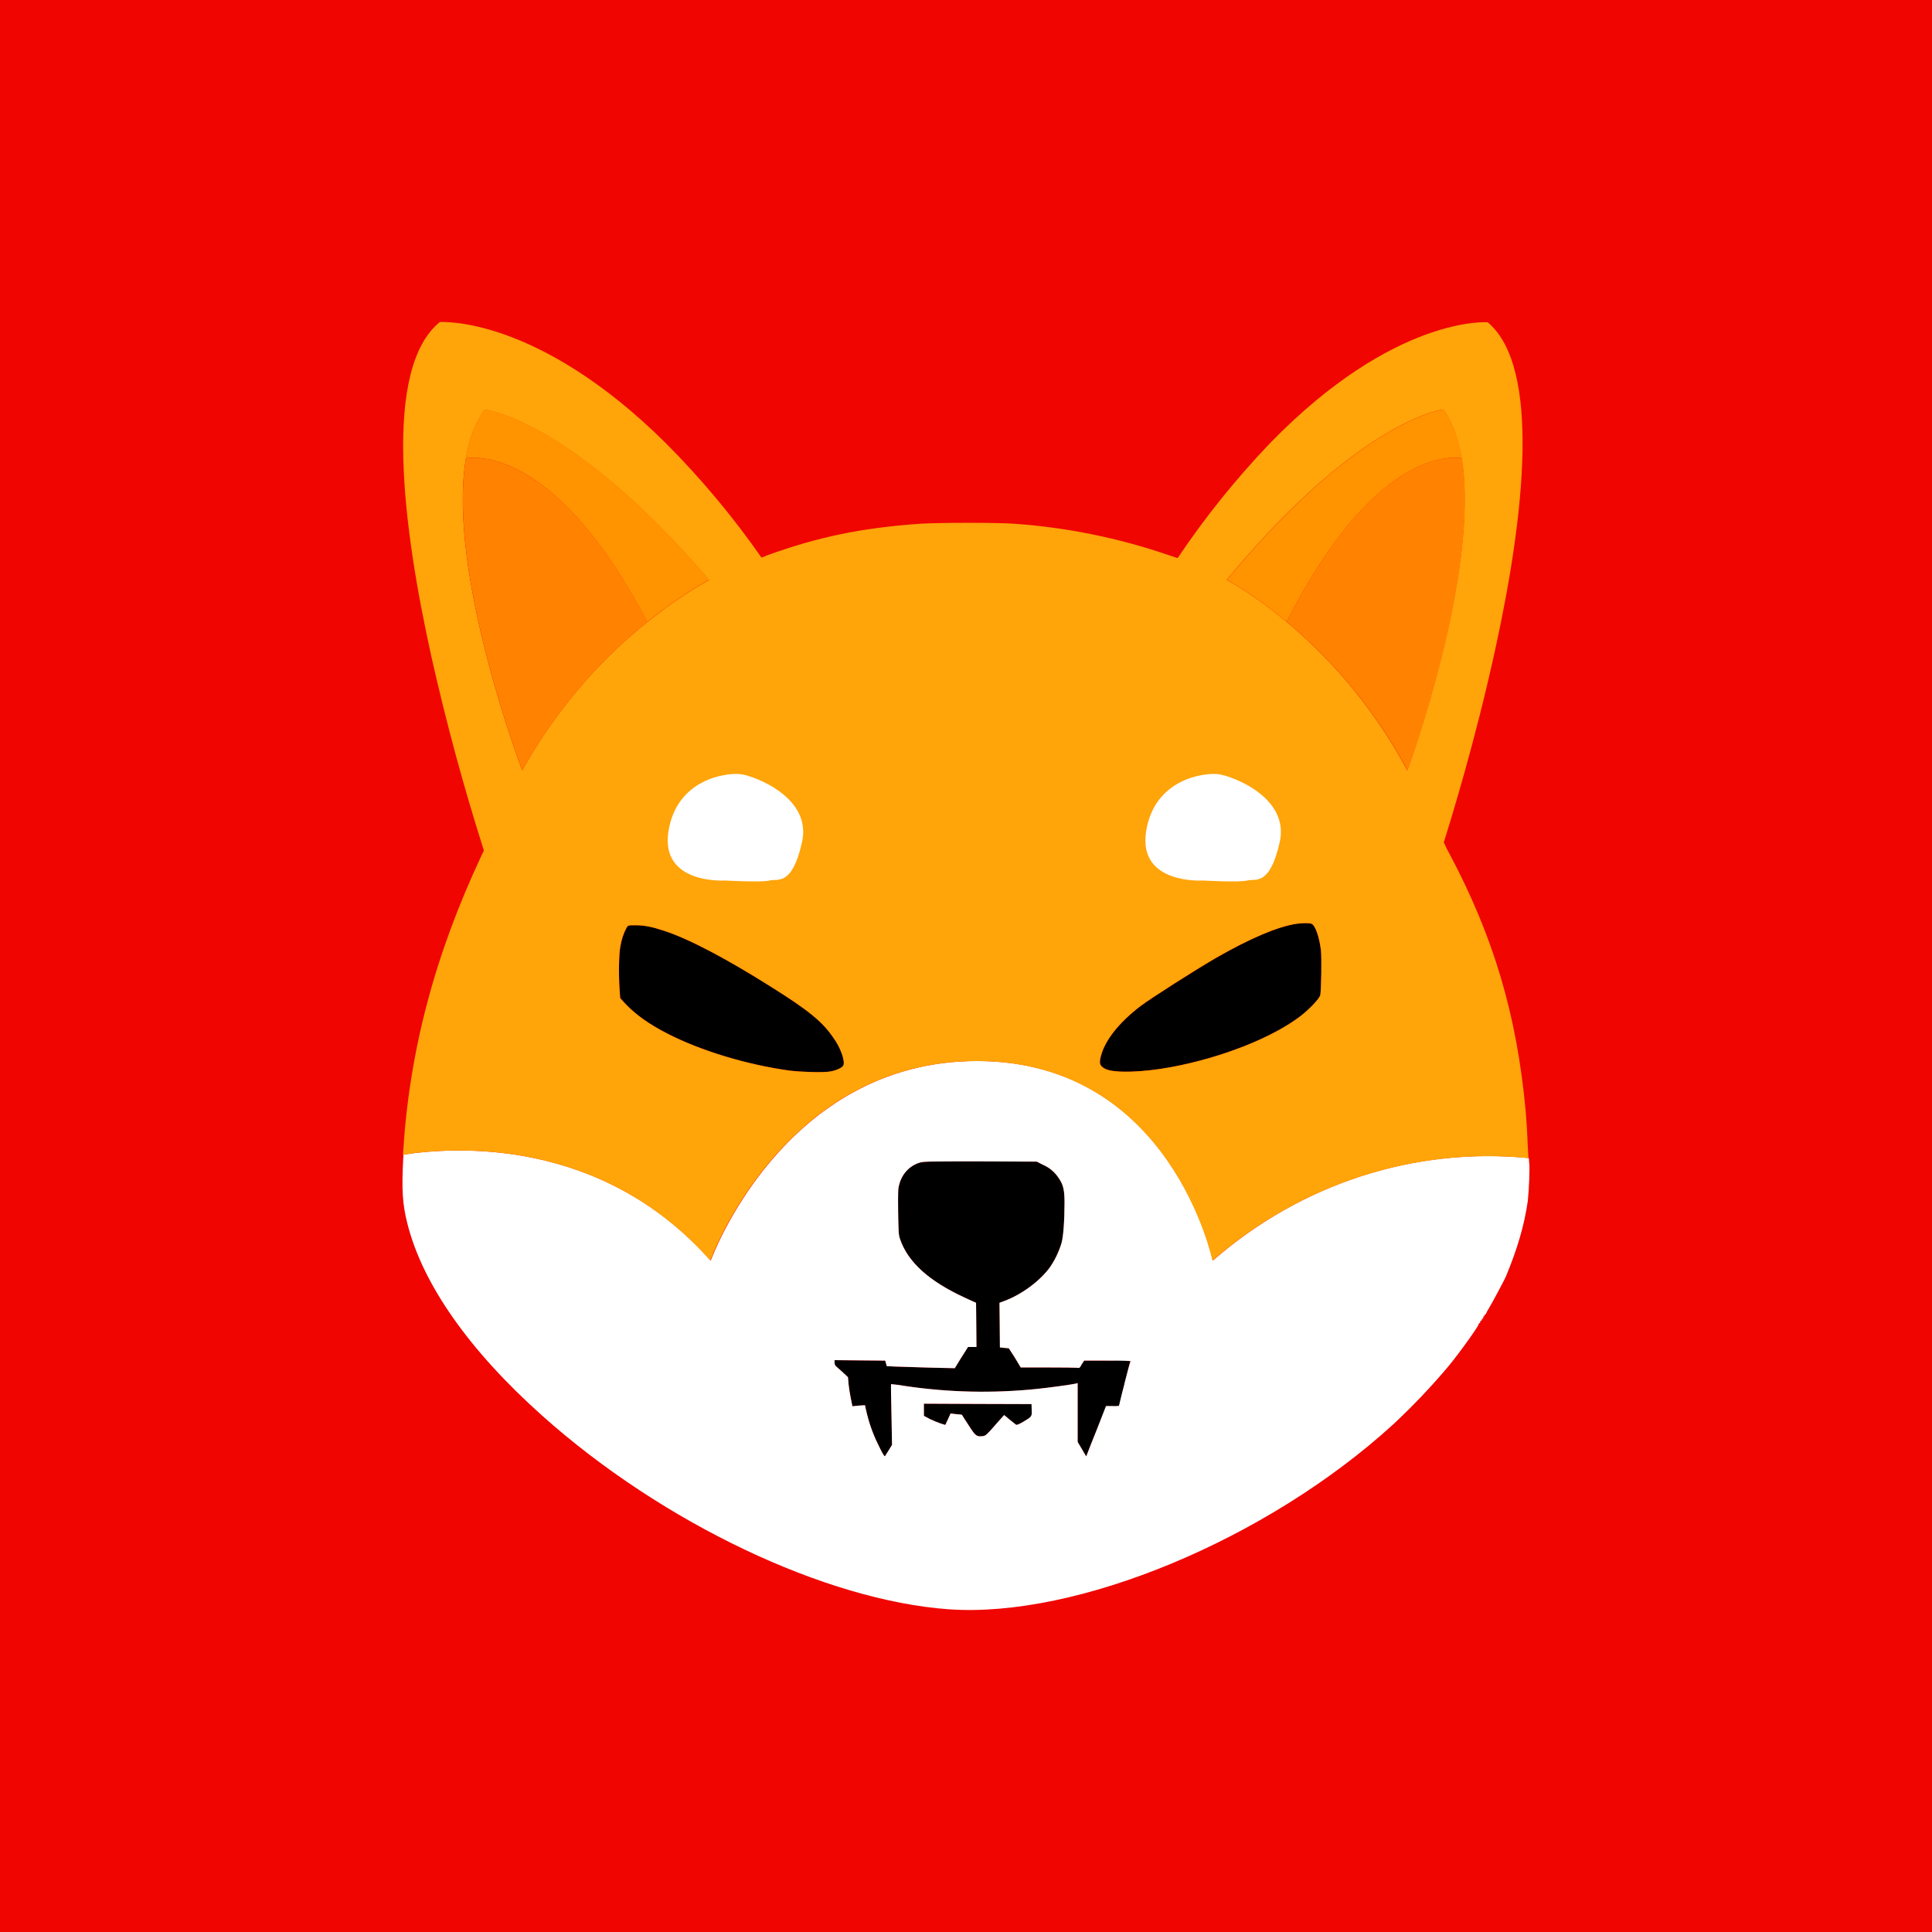 <svg viewBox="0 0 24 24" fill="none" xmlns="http://www.w3.org/2000/svg">
    <rect width="24" height="24" fill="#F00500" />
    <path
        d="M16.402 12.36C16.394 12.402 16.276 12.528 16.158 12.621C15.811 12.887 15.19 13.135 14.559 13.254C14.199 13.322 13.84 13.333 13.732 13.278C13.662 13.241 13.651 13.212 13.677 13.117C13.729 12.92 13.901 12.703 14.167 12.499C14.303 12.397 14.854 12.046 15.11 11.898C15.532 11.655 15.874 11.511 16.105 11.476C16.178 11.466 16.266 11.463 16.293 11.476C16.339 11.494 16.389 11.635 16.409 11.803C16.42 11.893 16.415 12.289 16.402 12.36ZM10.478 13.233C10.464 13.265 10.388 13.299 10.303 13.312C10.216 13.325 9.955 13.317 9.807 13.299C9.274 13.225 8.708 13.053 8.296 12.842C8.065 12.724 7.899 12.605 7.776 12.476L7.705 12.399L7.698 12.299C7.685 12.125 7.687 11.851 7.708 11.753C7.721 11.671 7.747 11.593 7.786 11.521C7.805 11.494 7.805 11.494 7.896 11.494C8.007 11.494 8.1 11.513 8.251 11.563C8.56 11.664 9.02 11.906 9.581 12.26C10.044 12.55 10.217 12.692 10.35 12.887C10.441 13.008 10.501 13.18 10.478 13.233V13.233ZM14.039 16.905C14.039 16.913 14.008 17.039 13.971 17.189C13.947 17.282 13.924 17.374 13.903 17.467C13.875 17.469 13.85 17.472 13.822 17.469H13.742L13.631 17.744C13.571 17.894 13.515 18.034 13.508 18.055L13.493 18.092L13.44 18.002L13.387 17.912V17.182L13.367 17.187C13.324 17.198 13.02 17.24 12.887 17.253C12.337 17.311 11.782 17.298 11.235 17.216C11.18 17.206 11.125 17.199 11.069 17.195C11.067 17.198 11.069 17.366 11.074 17.575L11.081 17.949L11.039 18.018C11.016 18.055 10.994 18.086 10.994 18.089C10.986 18.097 10.961 18.055 10.903 17.933C10.841 17.806 10.794 17.671 10.762 17.532L10.745 17.456L10.667 17.461L10.589 17.469L10.569 17.371C10.557 17.312 10.548 17.252 10.541 17.192L10.534 17.108L10.469 17.047L10.386 16.973C10.373 16.963 10.368 16.944 10.368 16.928V16.897L10.682 16.9L10.997 16.902L11.006 16.936L11.016 16.971L11.124 16.976L11.547 16.989L11.861 16.997L11.941 16.866L12.025 16.733H12.13L12.128 16.459L12.125 16.184L11.987 16.121C11.542 15.916 11.281 15.681 11.182 15.396C11.162 15.338 11.162 15.317 11.157 15.053C11.155 14.792 11.155 14.768 11.172 14.71C11.189 14.645 11.222 14.586 11.268 14.539C11.313 14.492 11.369 14.458 11.431 14.441C11.474 14.428 11.587 14.428 12.181 14.428L12.879 14.431L12.957 14.47C13.033 14.502 13.098 14.556 13.145 14.626C13.206 14.71 13.224 14.776 13.224 14.937C13.224 15.166 13.209 15.364 13.187 15.443C13.153 15.552 13.104 15.654 13.04 15.747C12.915 15.916 12.686 16.084 12.476 16.161L12.416 16.184L12.419 16.462L12.422 16.739L12.477 16.744L12.532 16.749L12.608 16.868L12.68 16.987H13.018C13.204 16.987 13.367 16.989 13.382 16.991C13.408 16.997 13.413 16.994 13.437 16.95L13.468 16.902H13.757C13.974 16.891 14.039 16.897 14.039 16.905V16.905Z"
        fill="black"
    />
    <path
        d="M12.711 17.662C12.663 17.691 12.63 17.704 12.623 17.699C12.616 17.696 12.58 17.664 12.542 17.635L12.474 17.578L12.404 17.657C12.251 17.831 12.245 17.839 12.2 17.841C12.13 17.848 12.115 17.835 12.03 17.701C11.984 17.633 11.949 17.575 11.949 17.575C11.949 17.575 11.916 17.569 11.879 17.567L11.808 17.559L11.776 17.63L11.743 17.701L11.685 17.683C11.639 17.667 11.595 17.649 11.552 17.628L11.477 17.588V17.437L12.145 17.44L12.814 17.443L12.816 17.514C12.819 17.598 12.821 17.596 12.711 17.662V17.662Z"
        fill="black"
    />
    <path
        d="M18.996 14.444C18.994 14.433 18.994 14.414 18.992 14.386C18.29 14.316 17.581 14.393 16.908 14.611C16.234 14.83 15.608 15.186 15.066 15.66C15.066 15.66 14.551 13.18 12.138 13.18C9.723 13.18 8.829 15.66 8.829 15.66C7.476 14.132 5.666 14.243 5.012 14.343L5.009 14.393C4.989 14.775 4.999 14.957 5.06 15.197C5.248 15.95 5.829 16.778 6.74 17.59C8.23 18.92 10.252 19.88 11.783 19.991C13.38 20.105 15.736 19.126 17.305 17.696C17.55 17.467 17.782 17.224 17.999 16.965C18.154 16.776 18.385 16.448 18.368 16.448C18.363 16.448 18.368 16.443 18.378 16.437C18.385 16.432 18.393 16.424 18.388 16.419C18.385 16.416 18.39 16.409 18.398 16.406C18.406 16.403 18.411 16.399 18.409 16.393C18.406 16.387 18.409 16.382 18.419 16.38C18.426 16.377 18.429 16.369 18.426 16.364C18.423 16.358 18.426 16.353 18.431 16.353C18.436 16.353 18.441 16.346 18.441 16.34C18.441 16.335 18.446 16.327 18.451 16.327C18.456 16.327 18.461 16.321 18.461 16.316C18.47 16.294 18.481 16.274 18.494 16.255C18.531 16.195 18.682 15.912 18.703 15.866C18.846 15.525 18.936 15.222 18.979 14.918C18.994 14.773 19.006 14.507 18.996 14.443V14.444ZM12.711 17.662C12.663 17.691 12.63 17.703 12.623 17.699C12.616 17.696 12.58 17.664 12.542 17.635L12.474 17.578L12.404 17.656C12.251 17.831 12.245 17.838 12.2 17.841C12.13 17.848 12.115 17.835 12.03 17.701C11.984 17.633 11.949 17.574 11.949 17.574C11.949 17.574 11.916 17.569 11.879 17.567L11.808 17.559L11.776 17.63L11.743 17.701L11.685 17.683C11.639 17.667 11.595 17.649 11.552 17.628L11.477 17.588V17.437L12.145 17.44L12.814 17.442L12.816 17.514C12.819 17.598 12.821 17.596 12.711 17.662V17.662ZM13.969 17.187C13.944 17.279 13.922 17.371 13.9 17.464C13.873 17.466 13.847 17.469 13.82 17.466H13.739L13.631 17.744C13.571 17.894 13.515 18.033 13.508 18.055L13.493 18.092L13.44 18.002L13.387 17.912V17.181L13.367 17.187C13.324 17.198 13.02 17.24 12.887 17.253C12.337 17.31 11.782 17.298 11.235 17.216C11.18 17.206 11.124 17.199 11.069 17.194C11.067 17.198 11.069 17.366 11.074 17.574L11.081 17.949L11.039 18.017C11.016 18.055 10.994 18.086 10.994 18.089C10.986 18.096 10.961 18.055 10.903 17.933C10.841 17.806 10.794 17.671 10.762 17.532L10.745 17.456L10.667 17.461L10.589 17.469L10.569 17.371C10.557 17.312 10.548 17.252 10.541 17.192L10.534 17.108L10.469 17.047C10.442 17.022 10.414 16.997 10.386 16.973C10.373 16.962 10.367 16.944 10.367 16.928V16.896L10.682 16.899L10.996 16.902L11.006 16.936L11.016 16.971L11.124 16.976L11.547 16.989L11.861 16.996L11.941 16.865L12.025 16.733H12.13L12.128 16.459L12.125 16.184L11.987 16.121C11.542 15.916 11.281 15.681 11.182 15.396C11.162 15.338 11.162 15.316 11.157 15.053C11.155 14.791 11.155 14.768 11.172 14.71C11.189 14.645 11.222 14.586 11.267 14.539C11.313 14.492 11.369 14.458 11.431 14.441C11.474 14.427 11.587 14.427 12.181 14.427L12.879 14.43L12.957 14.47C13.032 14.502 13.098 14.556 13.145 14.625C13.206 14.71 13.224 14.775 13.224 14.936C13.224 15.166 13.209 15.364 13.186 15.443C13.153 15.552 13.104 15.654 13.04 15.746C12.915 15.916 12.686 16.084 12.476 16.161L12.416 16.184L12.419 16.462L12.421 16.738L12.477 16.744L12.532 16.749L12.608 16.867L12.68 16.987H13.018C13.204 16.987 13.367 16.989 13.382 16.991C13.408 16.997 13.413 16.994 13.437 16.949L13.468 16.902H13.757C13.981 16.902 14.046 16.905 14.046 16.912C14.039 16.91 14.006 17.039 13.968 17.187H13.969Z"
        fill="white"
    />
    <path
        d="M18.976 14.175C18.971 14.053 18.963 13.93 18.953 13.808C18.844 12.61 18.553 11.632 18 10.595C17.979 10.559 17.961 10.522 17.945 10.484C17.94 10.476 17.938 10.469 17.935 10.464C18.013 10.218 18.332 9.192 18.585 8.018C18.93 6.425 19.149 4.562 18.48 4.003C18.48 4.003 17.324 3.914 15.775 5.507C15.355 5.947 14.97 6.424 14.629 6.933L14.52 6.897C13.898 6.683 13.252 6.552 12.599 6.506C12.403 6.491 11.671 6.491 11.433 6.506C10.711 6.556 10.158 6.67 9.529 6.899C9.506 6.909 9.483 6.918 9.459 6.926C9.105 6.418 8.708 5.944 8.275 5.509C6.663 3.908 5.463 4.001 5.463 4.001C4.755 4.578 4.996 6.525 5.362 8.171C5.544 8.979 5.76 9.778 6.011 10.565C6.003 10.584 5.994 10.603 5.984 10.622C5.398 11.868 5.081 13.068 5.006 14.344C5.661 14.244 7.47 14.13 8.824 15.66C8.824 15.66 9.719 13.181 12.133 13.181C14.547 13.181 15.062 15.661 15.062 15.661C15.604 15.188 16.23 14.832 16.904 14.614C17.577 14.395 18.285 14.318 18.987 14.387L18.975 14.175H18.976ZM6.487 9.569C6.487 9.569 5.547 7.103 5.788 5.693C5.828 5.457 5.904 5.248 6.022 5.09C6.022 5.09 7.088 5.201 8.808 7.206C8.808 7.206 8.481 7.372 8.044 7.725C8.044 7.725 8.041 7.728 8.039 7.728C7.412 8.229 6.885 8.855 6.487 9.569V9.569ZM10.478 13.233C10.462 13.265 10.387 13.299 10.301 13.312C10.215 13.325 9.954 13.317 9.806 13.299C9.273 13.225 8.707 13.053 8.295 12.842C8.064 12.724 7.898 12.605 7.775 12.476L7.704 12.399L7.697 12.299C7.684 12.125 7.686 11.851 7.707 11.753C7.72 11.672 7.746 11.593 7.785 11.521C7.804 11.494 7.804 11.494 7.895 11.494C8.006 11.494 8.099 11.513 8.25 11.563C8.559 11.664 9.019 11.906 9.58 12.26C10.043 12.55 10.216 12.692 10.349 12.887C10.44 13.008 10.499 13.18 10.477 13.233H10.478ZM16.401 12.36C16.393 12.402 16.275 12.528 16.157 12.621C15.81 12.887 15.189 13.135 14.558 13.254C14.198 13.322 13.839 13.333 13.73 13.278C13.66 13.241 13.65 13.212 13.676 13.117C13.728 12.92 13.9 12.703 14.166 12.499C14.302 12.396 14.853 12.046 15.108 11.898C15.531 11.655 15.873 11.511 16.104 11.476C16.177 11.466 16.265 11.463 16.293 11.476C16.338 11.494 16.388 11.635 16.409 11.803C16.419 11.893 16.413 12.289 16.401 12.36H16.401ZM15.983 7.725L15.978 7.722C15.748 7.525 15.501 7.351 15.239 7.203C16.901 5.198 17.929 5.087 17.929 5.087C18.042 5.248 18.115 5.454 18.156 5.691C18.389 7.1 17.482 9.569 17.482 9.569C17.101 8.858 16.592 8.232 15.983 7.725Z"
        fill="#FFA409"
    />
    <path
        d="M18.16 5.691C17.963 5.665 17.036 5.66 15.984 7.725L15.979 7.722C15.749 7.525 15.502 7.351 15.241 7.203C16.903 5.198 17.93 5.087 17.93 5.087C18.046 5.248 18.119 5.454 18.159 5.691H18.16Z"
        fill="#FF9300"
    />
    <path
        d="M17.485 9.569C17.104 8.858 16.594 8.231 15.984 7.725C17.035 5.66 17.961 5.665 18.159 5.691C18.393 7.102 17.485 9.569 17.485 9.569ZM18.197 5.698L18.159 5.691L18.197 5.698Z"
        fill="#FF8300"
    />
    <path
        d="M8.809 7.203C8.809 7.203 8.482 7.37 8.045 7.722C8.045 7.722 8.042 7.725 8.04 7.725C6.951 5.657 5.992 5.665 5.787 5.691C5.827 5.454 5.903 5.246 6.02 5.087C6.023 5.087 7.089 5.198 8.809 7.203V7.203Z"
        fill="#FF9300"
    />
    <path
        d="M8.042 7.725C7.414 8.227 6.886 8.853 6.488 9.568C6.488 9.568 5.548 7.102 5.789 5.691C5.993 5.665 6.953 5.66 8.042 7.725V7.725Z"
        fill="#FF8300"
    />
    <path
        d="M5.789 5.691L5.749 5.698L5.788 5.691H5.789Z"
        fill="#FF8300"
    />
    <path
        d="M14.941 10.938C14.941 10.938 14.136 10.991 14.237 10.331C14.338 9.671 14.966 9.593 15.142 9.618C15.319 9.645 16.022 9.909 15.897 10.463C15.771 11.017 15.595 10.911 15.494 10.938C15.394 10.964 14.941 10.938 14.941 10.938ZM9.007 10.938C9.007 10.938 8.203 10.991 8.303 10.331C8.405 9.671 9.032 9.593 9.209 9.618C9.384 9.645 10.088 9.909 9.963 10.463C9.837 11.017 9.661 10.911 9.561 10.938C9.459 10.964 9.008 10.938 9.008 10.938H9.007Z"
        fill="white"
    />
</svg>
